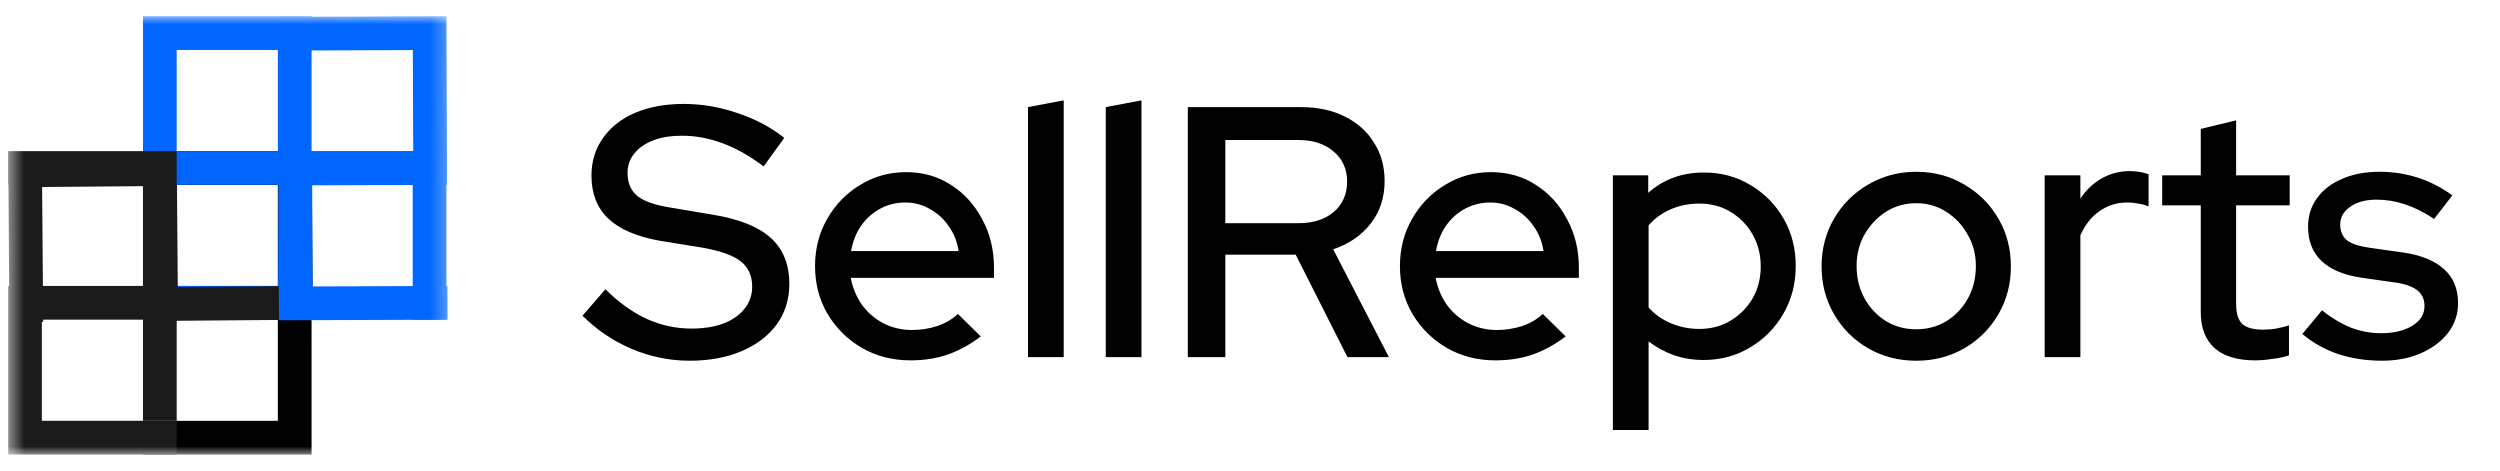 <svg width="154" height="29" viewBox="0 0 154 29" fill="none" xmlns="http://www.w3.org/2000/svg">
<g clip-path="url(#clip0_342_2893)">
<mask id="mask0_342_2893" style="mask-type:luminance" maskUnits="userSpaceOnUse" x="0" y="1" width="28" height="27">
<path d="M27.708 1H0.5V28H27.708V1Z" fill="white"/>
</mask>
<g mask="url(#mask0_342_2893)">
<path fill-rule="evenodd" clip-rule="evenodd" d="M19.192 19.692H8.808V17.615H17.115V11.385H8.808V9.308V3.077V1H19.192V3.077H10.884V9.308H19.192V11.385V17.615V19.692Z" fill="#0066FF"/>
<path fill-rule="evenodd" clip-rule="evenodd" d="M19.192 28H8.808V25.923H17.115V19.692H8.808V17.615V11.384V9.308H19.192V11.384H10.884V17.615H19.192V19.692V25.923V28Z" fill="black"/>
<path fill-rule="evenodd" clip-rule="evenodd" d="M8.808 19.692V9.308H10.884V17.615H17.115V9.308H19.192H25.423H27.5V19.692H25.423V11.384H19.192V19.692H17.115H10.884H8.808Z" fill="#0066FF"/>
<path fill-rule="evenodd" clip-rule="evenodd" d="M19.192 9.308L19.276 19.692L17.199 19.709L10.968 19.759L8.891 19.776L8.824 11.468L2.594 11.519L2.661 19.826L0.584 19.843L0.5 9.459L2.577 9.442L8.807 9.392L10.884 9.375L10.951 17.682L17.182 17.632L17.115 9.324L19.192 9.308Z" fill="#1A1A1B"/>
<path fill-rule="evenodd" clip-rule="evenodd" d="M27.568 19.692L17.184 19.73L17.176 17.653L17.153 11.423L17.146 9.346L25.453 9.315L25.43 3.085L17.123 3.115L17.115 1.038L27.5 1L27.507 3.077L27.53 9.308L27.538 11.385L19.23 11.415L19.253 17.646L27.561 17.615L27.568 19.692Z" fill="#0066FF"/>
<path fill-rule="evenodd" clip-rule="evenodd" d="M0.5 9.308H10.885V11.384V17.615V19.692H2.577V25.923H10.885V28H0.5V25.923V19.692V17.615H8.808V11.384H0.5V9.308Z" fill="#1A1A1B"/>
<path d="M19.192 9.308H10.885V11.384H19.192V9.308Z" fill="#0066FF"/>
<path d="M17.115 3.077V11.385H19.192V3.077H17.115Z" fill="#0066FF"/>
<path d="M8.808 17.616V25.923H10.884V17.616H8.808Z" fill="#1A1A1B"/>
</g>
<path d="M42.484 22.22C41.252 22.22 40.064 21.978 38.92 21.494C37.776 21.01 36.764 20.328 35.884 19.448L37.292 17.82C38.128 18.641 38.978 19.25 39.844 19.646C40.724 20.042 41.641 20.24 42.594 20.24C43.342 20.24 43.995 20.137 44.552 19.932C45.124 19.712 45.564 19.404 45.872 19.008C46.18 18.612 46.334 18.165 46.334 17.666C46.334 16.977 46.092 16.449 45.608 16.082C45.124 15.715 44.325 15.437 43.21 15.246L40.636 14.828C39.228 14.579 38.172 14.124 37.468 13.464C36.779 12.804 36.434 11.924 36.434 10.824C36.434 9.944 36.669 9.174 37.138 8.514C37.607 7.839 38.267 7.319 39.118 6.952C39.983 6.585 40.98 6.402 42.11 6.402C43.224 6.402 44.317 6.585 45.388 6.952C46.473 7.304 47.449 7.817 48.314 8.492L47.038 10.252C45.38 8.991 43.701 8.36 42 8.36C41.325 8.36 40.739 8.455 40.24 8.646C39.741 8.837 39.352 9.108 39.074 9.46C38.795 9.797 38.656 10.193 38.656 10.648C38.656 11.279 38.868 11.763 39.294 12.1C39.719 12.423 40.423 12.657 41.406 12.804L43.892 13.222C45.52 13.486 46.715 13.963 47.478 14.652C48.24 15.341 48.622 16.287 48.622 17.49C48.622 18.429 48.365 19.257 47.852 19.976C47.339 20.68 46.62 21.23 45.696 21.626C44.772 22.022 43.701 22.22 42.484 22.22ZM56.081 22.198C54.981 22.198 53.983 21.941 53.089 21.428C52.209 20.915 51.505 20.218 50.977 19.338C50.464 18.458 50.207 17.475 50.207 16.39C50.207 15.319 50.456 14.351 50.955 13.486C51.453 12.606 52.128 11.909 52.979 11.396C53.83 10.868 54.776 10.604 55.817 10.604C56.858 10.604 57.782 10.868 58.589 11.396C59.395 11.909 60.033 12.613 60.503 13.508C60.987 14.388 61.229 15.385 61.229 16.5V17.116H52.407C52.524 17.732 52.752 18.282 53.089 18.766C53.441 19.25 53.881 19.631 54.409 19.91C54.952 20.189 55.538 20.328 56.169 20.328C56.712 20.328 57.232 20.247 57.731 20.086C58.244 19.91 58.669 19.661 59.007 19.338L60.415 20.724C59.755 21.223 59.073 21.597 58.369 21.846C57.679 22.081 56.917 22.198 56.081 22.198ZM52.429 15.466H59.051C58.963 14.879 58.758 14.366 58.435 13.926C58.127 13.471 57.738 13.119 57.269 12.87C56.814 12.606 56.316 12.474 55.773 12.474C55.215 12.474 54.702 12.599 54.233 12.848C53.764 13.097 53.367 13.449 53.045 13.904C52.737 14.344 52.532 14.865 52.429 15.466ZM63.324 22V6.6L65.524 6.182V22H63.324ZM68.115 22V6.6L70.315 6.182V22H68.115ZM73.17 22V6.6H80.144C81.171 6.6 82.066 6.791 82.828 7.172C83.606 7.553 84.207 8.089 84.632 8.778C85.072 9.453 85.292 10.245 85.292 11.154C85.292 12.166 85.006 13.039 84.434 13.772C83.862 14.505 83.092 15.033 82.124 15.356L85.556 22H83.004L79.814 15.686H75.48V22H73.17ZM75.48 13.75H79.968C80.877 13.75 81.603 13.523 82.146 13.068C82.704 12.599 82.982 11.968 82.982 11.176C82.982 10.413 82.704 9.797 82.146 9.328C81.603 8.859 80.877 8.624 79.968 8.624H75.48V13.75ZM92.11 22.198C91.01 22.198 90.013 21.941 89.118 21.428C88.238 20.915 87.534 20.218 87.006 19.338C86.493 18.458 86.236 17.475 86.236 16.39C86.236 15.319 86.486 14.351 86.984 13.486C87.483 12.606 88.157 11.909 89.008 11.396C89.859 10.868 90.805 10.604 91.846 10.604C92.888 10.604 93.811 10.868 94.618 11.396C95.425 11.909 96.063 12.613 96.532 13.508C97.016 14.388 97.258 15.385 97.258 16.5V17.116H88.436C88.553 17.732 88.781 18.282 89.118 18.766C89.47 19.25 89.91 19.631 90.438 19.91C90.981 20.189 91.567 20.328 92.198 20.328C92.741 20.328 93.261 20.247 93.76 20.086C94.273 19.91 94.699 19.661 95.036 19.338L96.444 20.724C95.784 21.223 95.102 21.597 94.398 21.846C93.709 22.081 92.946 22.198 92.11 22.198ZM88.458 15.466H95.08C94.992 14.879 94.787 14.366 94.464 13.926C94.156 13.471 93.767 13.119 93.298 12.87C92.844 12.606 92.345 12.474 91.802 12.474C91.245 12.474 90.731 12.599 90.262 12.848C89.793 13.097 89.397 13.449 89.074 13.904C88.766 14.344 88.561 14.865 88.458 15.466ZM99.353 26.488V10.802H101.531V11.88C102.47 11.044 103.614 10.626 104.963 10.626C106.019 10.626 106.973 10.883 107.823 11.396C108.689 11.909 109.371 12.599 109.869 13.464C110.368 14.329 110.617 15.305 110.617 16.39C110.617 17.475 110.361 18.458 109.847 19.338C109.349 20.203 108.667 20.893 107.801 21.406C106.951 21.919 105.99 22.176 104.919 22.176C104.303 22.176 103.709 22.081 103.137 21.89C102.565 21.685 102.037 21.399 101.553 21.032V26.488H99.353ZM104.677 20.262C105.396 20.262 106.034 20.093 106.591 19.756C107.163 19.419 107.618 18.964 107.955 18.392C108.293 17.805 108.461 17.145 108.461 16.412C108.461 15.679 108.293 15.019 107.955 14.432C107.618 13.845 107.163 13.383 106.591 13.046C106.034 12.709 105.396 12.54 104.677 12.54C104.047 12.54 103.46 12.657 102.917 12.892C102.375 13.127 101.92 13.457 101.553 13.882V18.942C101.92 19.353 102.375 19.675 102.917 19.91C103.475 20.145 104.061 20.262 104.677 20.262ZM118.04 22.22C116.955 22.22 115.965 21.963 115.07 21.45C114.19 20.937 113.494 20.24 112.98 19.36C112.467 18.48 112.21 17.497 112.21 16.412C112.21 15.327 112.467 14.344 112.98 13.464C113.494 12.584 114.19 11.887 115.07 11.374C115.965 10.846 116.955 10.582 118.04 10.582C119.14 10.582 120.13 10.846 121.01 11.374C121.89 11.887 122.587 12.584 123.1 13.464C123.614 14.344 123.87 15.327 123.87 16.412C123.87 17.497 123.614 18.48 123.1 19.36C122.587 20.24 121.89 20.937 121.01 21.45C120.13 21.963 119.14 22.22 118.04 22.22ZM118.04 20.284C118.73 20.284 119.353 20.115 119.91 19.778C120.468 19.426 120.908 18.957 121.23 18.37C121.553 17.783 121.714 17.123 121.714 16.39C121.714 15.671 121.546 15.026 121.208 14.454C120.886 13.867 120.446 13.398 119.888 13.046C119.346 12.694 118.73 12.518 118.04 12.518C117.351 12.518 116.728 12.694 116.17 13.046C115.628 13.398 115.188 13.867 114.85 14.454C114.528 15.026 114.366 15.671 114.366 16.39C114.366 17.123 114.528 17.783 114.85 18.37C115.173 18.957 115.613 19.426 116.17 19.778C116.728 20.115 117.351 20.284 118.04 20.284ZM125.951 22V10.802H128.151V12.232C128.503 11.704 128.935 11.293 129.449 11C129.977 10.692 130.571 10.538 131.231 10.538C131.685 10.553 132.059 10.619 132.353 10.736V12.716C132.147 12.628 131.935 12.569 131.715 12.54C131.495 12.496 131.275 12.474 131.055 12.474C130.409 12.474 129.837 12.65 129.339 13.002C128.84 13.339 128.444 13.838 128.151 14.498V22H125.951ZM138.911 22.198C137.826 22.198 136.997 21.949 136.425 21.45C135.853 20.937 135.567 20.196 135.567 19.228V12.65H133.191V10.802H135.567V7.942L137.745 7.414V10.802H141.045V12.65H137.745V18.722C137.745 19.294 137.87 19.705 138.119 19.954C138.383 20.189 138.808 20.306 139.395 20.306C139.703 20.306 139.974 20.284 140.209 20.24C140.458 20.196 140.722 20.13 141.001 20.042V21.89C140.708 21.993 140.363 22.066 139.967 22.11C139.586 22.169 139.234 22.198 138.911 22.198ZM146.731 22.22C145.763 22.22 144.853 22.081 144.003 21.802C143.167 21.509 142.441 21.098 141.825 20.57L143.035 19.118C143.607 19.573 144.193 19.925 144.795 20.174C145.411 20.409 146.034 20.526 146.665 20.526C147.457 20.526 148.102 20.372 148.601 20.064C149.099 19.756 149.349 19.353 149.349 18.854C149.349 18.443 149.202 18.121 148.909 17.886C148.615 17.651 148.161 17.49 147.545 17.402L145.521 17.116C144.406 16.955 143.57 16.61 143.013 16.082C142.455 15.554 142.177 14.85 142.177 13.97C142.177 13.295 142.36 12.709 142.727 12.21C143.093 11.697 143.607 11.301 144.267 11.022C144.927 10.729 145.697 10.582 146.577 10.582C147.383 10.582 148.161 10.699 148.909 10.934C149.657 11.169 150.375 11.535 151.065 12.034L149.943 13.486C149.327 13.075 148.725 12.775 148.139 12.584C147.567 12.393 146.987 12.298 146.401 12.298C145.726 12.298 145.183 12.445 144.773 12.738C144.362 13.017 144.157 13.383 144.157 13.838C144.157 14.249 144.296 14.571 144.575 14.806C144.868 15.026 145.345 15.18 146.005 15.268L148.029 15.554C149.143 15.715 149.987 16.06 150.559 16.588C151.131 17.101 151.417 17.798 151.417 18.678C151.417 19.353 151.211 19.961 150.801 20.504C150.39 21.032 149.833 21.45 149.129 21.758C148.425 22.066 147.625 22.22 146.731 22.22Z" fill="black"/>
</g>
<defs>
<clipPath id="clip0_342_2893">
<rect width="153" height="29" fill="white" transform="translate(0.5)"/>
</clipPath>
</defs>
</svg>
